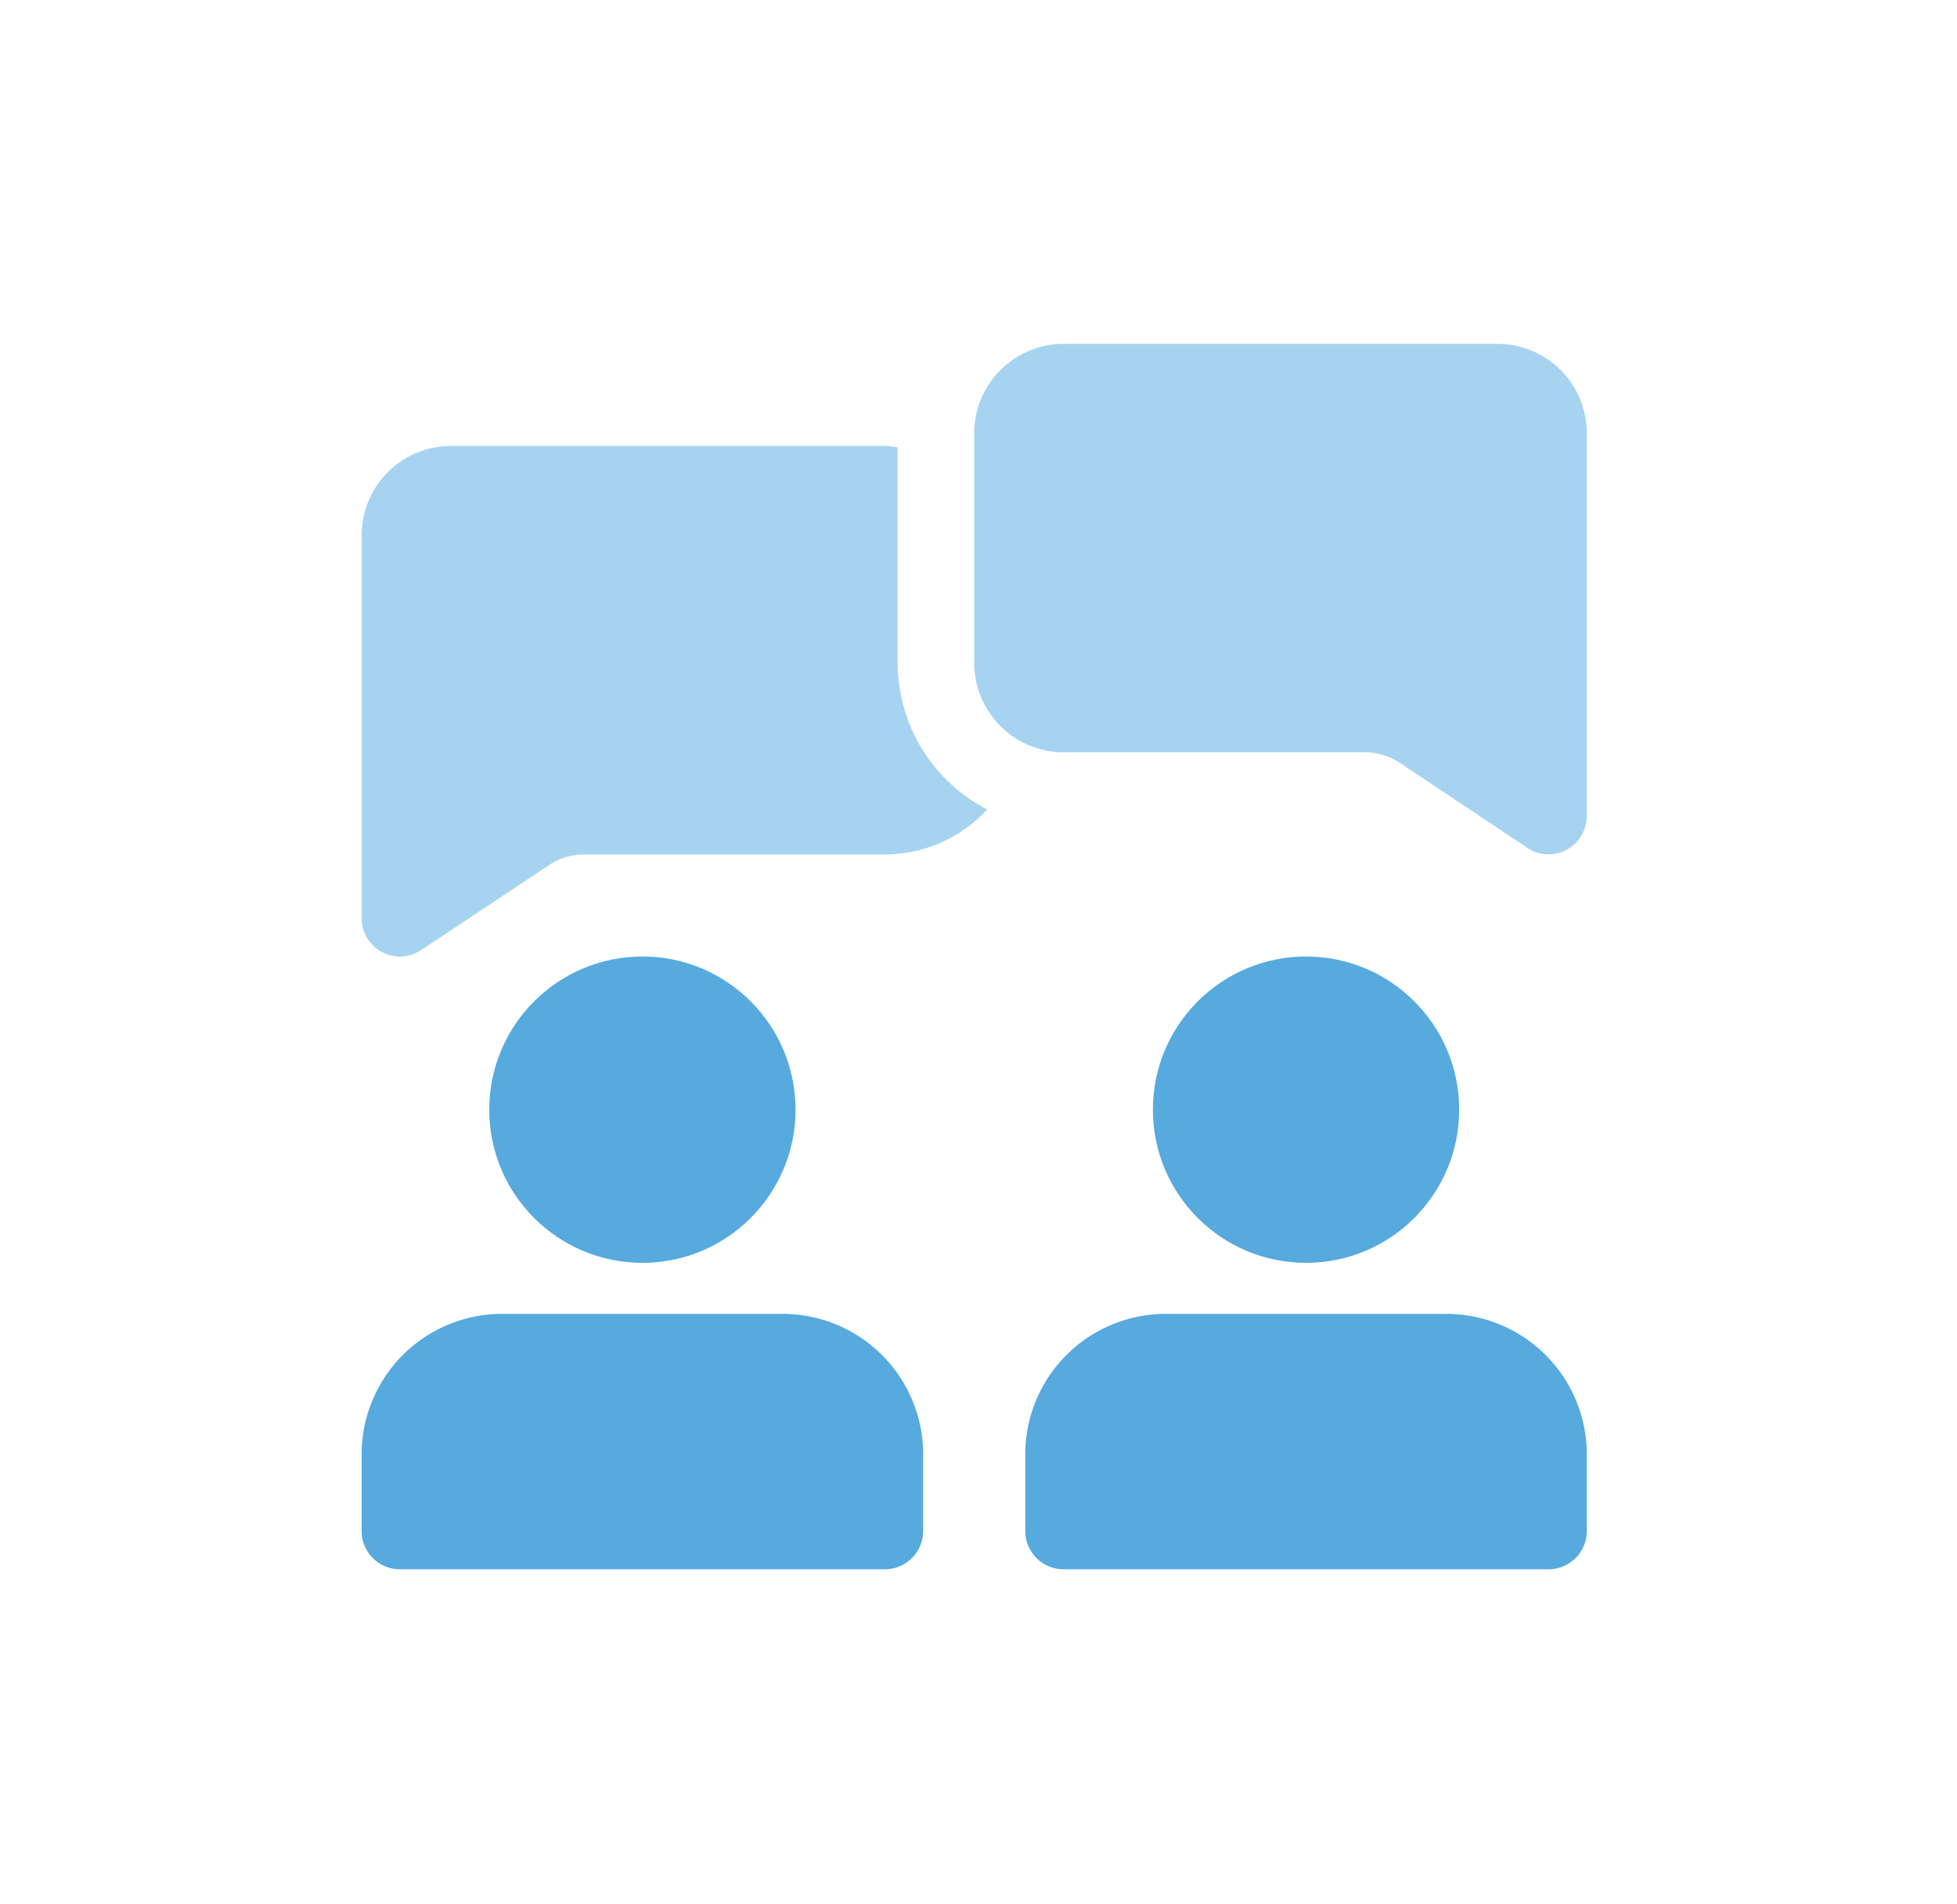 <svg xmlns="http://www.w3.org/2000/svg" xmlns:xlink="http://www.w3.org/1999/xlink" width="74" height="72" viewBox="0 0 74 72"><defs><style>.a{fill:#fff;stroke:#707070;opacity:0.4;}.b{clip-path:url(#a);}.c{fill:#a6d4f0;}.d{fill:#56aade;}</style><clipPath id="a"><rect class="a" width="74" height="72" transform="translate(26 585)"/></clipPath></defs><g class="b" transform="translate(-26 -585)"><g transform="translate(39.674 598)"><path class="c" d="M20.269,10.2V2.048C20.106,2.035,19.952,2,19.786,2H3.378A3.382,3.382,0,0,0,0,5.378V19.856a1.449,1.449,0,0,0,.764,1.276,1.43,1.43,0,0,0,.683.172,1.449,1.449,0,0,0,.8-.241l4.843-3.218a2.363,2.363,0,0,1,1.324-.4h11.37a5.282,5.282,0,0,0,3.872-1.7A6.257,6.257,0,0,1,20.269,10.2Z" transform="translate(0 1.861)"/><path class="c" d="M33.716,19.3a1.441,1.441,0,0,1-.8-.243L28.1,15.848a2.391,2.391,0,0,0-1.338-.405H15.378A3.382,3.382,0,0,1,12,12.065V3.378A3.382,3.382,0,0,1,15.378,0H31.786a3.382,3.382,0,0,1,3.378,3.378V17.856A1.449,1.449,0,0,1,33.716,19.3Z" transform="translate(11.164)"/><circle class="d" cx="5.791" cy="5.791" r="5.791" transform="translate(4.826 23.164)"/><circle class="d" cx="5.791" cy="5.791" r="5.791" transform="translate(29.92 23.164)"/><path class="d" d="M15.925,19H5.308A5.313,5.313,0,0,0,0,24.308v2.9a1.448,1.448,0,0,0,1.448,1.448H19.786A1.448,1.448,0,0,0,21.234,27.2v-2.9A5.313,5.313,0,0,0,15.925,19Z" transform="translate(0 17.676)"/><path class="d" d="M28.925,19H18.308A5.313,5.313,0,0,0,13,24.308v2.9a1.448,1.448,0,0,0,1.448,1.448H32.786A1.448,1.448,0,0,0,34.234,27.2v-2.9A5.313,5.313,0,0,0,28.925,19Z" transform="translate(12.094 17.676)"/></g></g></svg>